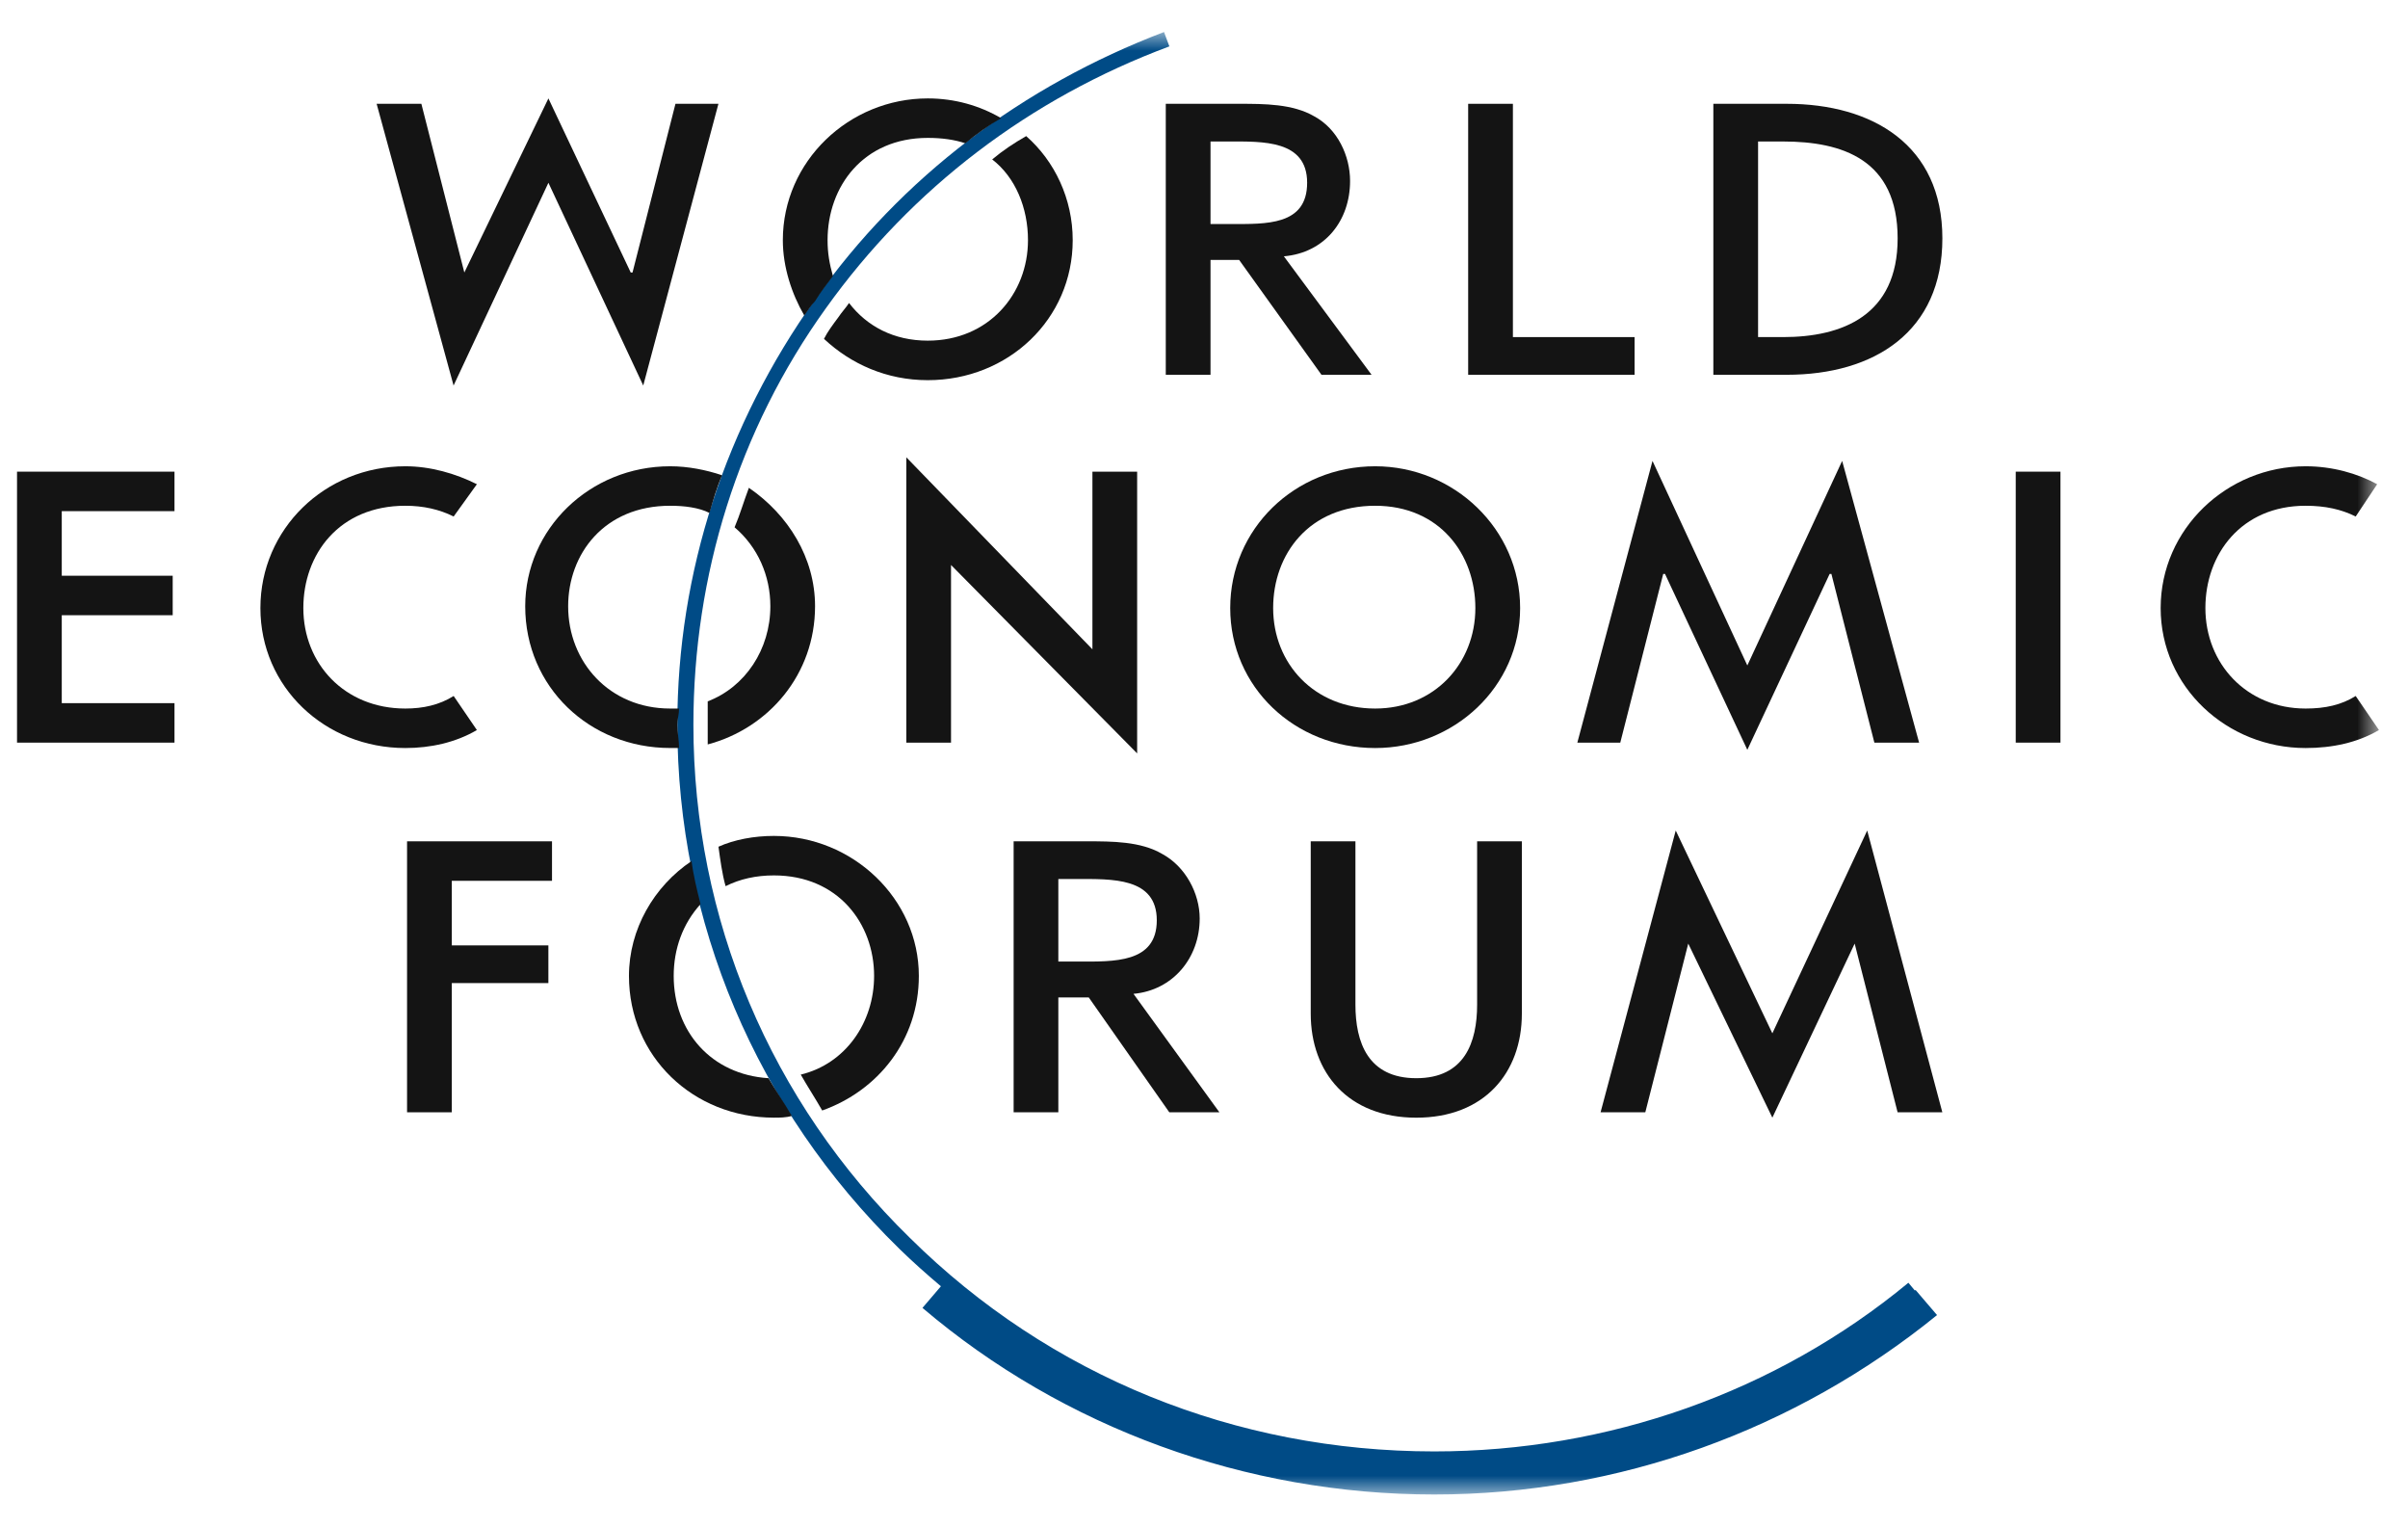 <svg width="71" height="45" viewBox="0 0 71 45" fill="none" xmlns="http://www.w3.org/2000/svg">
<mask id="mask0_412_7160" style="mask-type:luminance" maskUnits="userSpaceOnUse" x="0" y="0" width="71" height="45">
<path fill-rule="evenodd" clip-rule="evenodd" d="M0.5 0.944H70.143V44.056H0.5V0.944Z" fill="white"/>
</mask>
<g mask="url(#mask0_412_7160)">
<path fill-rule="evenodd" clip-rule="evenodd" d="M56.48 38.026C56.473 38.031 56.466 38.036 56.459 38.042L56.269 37.814C52.365 41.041 47.406 42.786 42.288 42.786C36.431 42.786 30.944 40.565 26.829 36.492C22.714 32.471 20.445 27.076 20.445 21.363C20.445 16.972 21.764 12.688 24.349 9.09C26.882 5.546 30.364 2.901 34.479 1.367L34.321 0.944C30.153 2.531 26.566 5.229 24.033 8.826C21.395 12.529 19.971 16.866 19.971 21.363C19.971 27.181 22.292 32.683 26.513 36.809C26.91 37.197 27.323 37.563 27.743 37.918L27.199 38.555C31.366 42.099 36.748 44.056 42.288 44.056C47.722 44.056 52.945 42.152 57.114 38.767L56.48 38.026Z" fill="#004B86"/>
</g>
<path fill-rule="evenodd" clip-rule="evenodd" d="M24.559 8.138C24.454 7.768 24.401 7.451 24.401 7.08C24.401 5.493 25.456 4.065 27.356 4.065C27.778 4.065 28.147 4.118 28.463 4.224C28.78 3.959 29.149 3.695 29.518 3.483C28.886 3.113 28.147 2.901 27.356 2.901C25.034 2.901 23.082 4.753 23.082 7.08C23.082 7.874 23.346 8.667 23.715 9.302C23.821 9.144 23.926 8.985 24.031 8.879C24.19 8.614 24.401 8.35 24.559 8.138Z" fill="#141414"/>
<path fill-rule="evenodd" clip-rule="evenodd" d="M30.257 4.012C29.888 4.224 29.571 4.435 29.255 4.7C29.941 5.229 30.31 6.128 30.31 7.08C30.31 8.667 29.149 10.042 27.355 10.042C26.353 10.042 25.561 9.619 25.034 8.932C24.928 9.09 24.823 9.196 24.717 9.355C24.559 9.567 24.401 9.778 24.295 9.989C25.087 10.73 26.142 11.207 27.355 11.207C29.729 11.207 31.629 9.408 31.629 7.08C31.629 5.864 31.101 4.753 30.257 4.012Z" fill="#141414"/>
<path fill-rule="evenodd" clip-rule="evenodd" d="M22.714 17.871C22.714 19.141 21.975 20.252 20.867 20.675V21.363V21.945C22.661 21.469 24.032 19.882 24.032 17.871C24.032 16.443 23.241 15.174 22.081 14.38C21.922 14.803 21.817 15.174 21.659 15.544C22.344 16.126 22.714 16.973 22.714 17.871Z" fill="#141414"/>
<path fill-rule="evenodd" clip-rule="evenodd" d="M20.023 20.887H19.76C17.966 20.887 16.752 19.512 16.752 17.872C16.752 16.338 17.808 14.909 19.76 14.909C20.182 14.909 20.604 14.962 20.92 15.121C21.026 14.75 21.131 14.38 21.29 14.01C20.815 13.851 20.287 13.745 19.76 13.745C17.386 13.745 15.486 15.597 15.486 17.872C15.486 20.252 17.386 22.05 19.76 22.05H20.023C20.023 21.839 19.971 21.574 19.971 21.363C19.971 21.204 20.023 21.046 20.023 20.887Z" fill="#141414"/>
<path fill-rule="evenodd" clip-rule="evenodd" d="M22.819 25.806C24.718 25.806 25.773 27.234 25.773 28.768C25.773 30.143 24.929 31.36 23.61 31.678C23.821 32.048 24.032 32.366 24.243 32.736C25.879 32.154 27.092 30.673 27.092 28.768C27.092 26.494 25.14 24.642 22.819 24.642C22.239 24.642 21.658 24.748 21.184 24.96C21.236 25.33 21.289 25.753 21.394 26.123C21.817 25.912 22.291 25.806 22.819 25.806Z" fill="#141414"/>
<path fill-rule="evenodd" clip-rule="evenodd" d="M19.864 28.768C19.864 27.975 20.128 27.234 20.655 26.653C20.549 26.229 20.444 25.806 20.391 25.383C19.284 26.123 18.545 27.393 18.545 28.768C18.545 31.149 20.444 32.947 22.819 32.947C22.977 32.947 23.188 32.947 23.346 32.895C23.135 32.524 22.871 32.154 22.66 31.784C20.972 31.678 19.864 30.408 19.864 28.768Z" fill="#141414"/>
<path fill-rule="evenodd" clip-rule="evenodd" d="M43.553 24.801V29.615C43.553 30.726 43.184 31.784 41.759 31.784C40.334 31.784 39.965 30.726 39.965 29.615V24.801H38.647V29.88C38.647 31.625 39.754 32.948 41.759 32.948C43.764 32.948 44.872 31.625 44.872 29.88V24.801H43.553Z" fill="#141414"/>
<path fill-rule="evenodd" clip-rule="evenodd" d="M44.608 9.937H48.196V11.048H43.289V3.06H44.608V9.937Z" fill="#141414"/>
<path fill-rule="evenodd" clip-rule="evenodd" d="M0.502 13.904H5.145V15.068H1.821V16.972H5.092V18.136H1.821V20.728H5.145V21.892H0.502V13.904Z" fill="#141414"/>
<path fill-rule="evenodd" clip-rule="evenodd" d="M26.723 13.481L32.21 19.141V13.904H33.529V22.209L28.041 16.655V21.892H26.723V13.481Z" fill="#141414"/>
<mask id="mask1_412_7160" style="mask-type:luminance" maskUnits="userSpaceOnUse" x="0" y="0" width="71" height="45">
<path fill-rule="evenodd" clip-rule="evenodd" d="M0.5 0.944H70.143V44.056H0.5V0.944Z" fill="white"/>
</mask>
<g mask="url(#mask1_412_7160)">
<path fill-rule="evenodd" clip-rule="evenodd" d="M59.434 13.904H60.753V21.892H59.434V13.904Z" fill="#141414"/>
</g>
<mask id="mask2_412_7160" style="mask-type:luminance" maskUnits="userSpaceOnUse" x="0" y="0" width="71" height="45">
<path fill-rule="evenodd" clip-rule="evenodd" d="M0.5 0.944H70.143V44.056H0.5V0.944Z" fill="white"/>
</mask>
<g mask="url(#mask2_412_7160)">
<path fill-rule="evenodd" clip-rule="evenodd" d="M13.321 25.965V27.869H16.169V28.98H13.321V32.789H12.002V24.801H16.276V25.965H13.321Z" fill="#141414"/>
</g>
<mask id="mask3_412_7160" style="mask-type:luminance" maskUnits="userSpaceOnUse" x="0" y="0" width="71" height="45">
<path fill-rule="evenodd" clip-rule="evenodd" d="M0.5 0.944H70.143V44.056H0.5V0.944Z" fill="white"/>
</mask>
<g mask="url(#mask3_412_7160)">
<path fill-rule="evenodd" clip-rule="evenodd" d="M18.597 8.033H18.65L19.916 3.06H21.183L18.966 11.365L16.17 5.388L13.374 11.365L11.105 3.06H12.424L13.691 8.033L16.17 2.901L18.597 8.033Z" fill="#141414"/>
</g>
<mask id="mask4_412_7160" style="mask-type:luminance" maskUnits="userSpaceOnUse" x="0" y="0" width="71" height="45">
<path fill-rule="evenodd" clip-rule="evenodd" d="M0.5 0.944H70.143V44.056H0.5V0.944Z" fill="white"/>
</mask>
<g mask="url(#mask4_412_7160)">
<path fill-rule="evenodd" clip-rule="evenodd" d="M49.093 16.919H49.04L47.774 21.892H46.508L48.724 13.587L51.52 19.617L54.316 13.587L56.585 21.892H55.266L53.999 16.919H53.947L51.52 22.104L49.093 16.919Z" fill="#141414"/>
</g>
<mask id="mask5_412_7160" style="mask-type:luminance" maskUnits="userSpaceOnUse" x="0" y="0" width="71" height="45">
<path fill-rule="evenodd" clip-rule="evenodd" d="M0.5 0.944H70.143V44.056H0.5V0.944Z" fill="white"/>
</mask>
<g mask="url(#mask5_412_7160)">
<path fill-rule="evenodd" clip-rule="evenodd" d="M49.778 27.816L48.512 32.789H47.193L49.409 24.483L52.258 30.461L55.055 24.483L57.27 32.789H55.951L54.685 27.816L52.258 32.947L49.778 27.816Z" fill="#141414"/>
</g>
<mask id="mask6_412_7160" style="mask-type:luminance" maskUnits="userSpaceOnUse" x="0" y="0" width="71" height="45">
<path fill-rule="evenodd" clip-rule="evenodd" d="M0.5 0.944H70.143V44.056H0.5V0.944Z" fill="white"/>
</mask>
<g mask="url(#mask6_412_7160)">
<path fill-rule="evenodd" clip-rule="evenodd" d="M32.05 24.801C32.788 24.801 33.633 24.801 34.266 25.172C34.952 25.542 35.373 26.335 35.373 27.076C35.373 28.24 34.582 29.192 33.421 29.297L35.954 32.789H34.477L32.102 29.403H31.205V32.789H29.887V24.801H32.05ZM31.205 28.346H31.786C32.841 28.346 34.108 28.398 34.108 27.129C34.108 25.859 32.788 25.912 31.733 25.912H31.205V28.346Z" fill="#141414"/>
</g>
<mask id="mask7_412_7160" style="mask-type:luminance" maskUnits="userSpaceOnUse" x="0" y="0" width="71" height="45">
<path fill-rule="evenodd" clip-rule="evenodd" d="M0.5 0.944H70.143V44.056H0.5V0.944Z" fill="white"/>
</mask>
<g mask="url(#mask7_412_7160)">
<path fill-rule="evenodd" clip-rule="evenodd" d="M36.536 3.06C37.275 3.06 38.119 3.06 38.752 3.43C39.438 3.8 39.807 4.594 39.807 5.335C39.807 6.499 39.069 7.451 37.855 7.556L40.44 11.047H38.963L36.536 7.662H35.692V11.047H34.373V3.06H36.536ZM35.692 6.604H36.272C37.327 6.604 38.541 6.657 38.541 5.387C38.541 4.118 37.222 4.171 36.219 4.171H35.692V6.604Z" fill="#141414"/>
</g>
<mask id="mask8_412_7160" style="mask-type:luminance" maskUnits="userSpaceOnUse" x="0" y="0" width="71" height="45">
<path fill-rule="evenodd" clip-rule="evenodd" d="M0.5 0.944H70.143V44.056H0.5V0.944Z" fill="white"/>
</mask>
<g mask="url(#mask8_412_7160)">
<path fill-rule="evenodd" clip-rule="evenodd" d="M51.837 9.937H52.575C54.317 9.937 55.952 9.302 55.952 7.027C55.952 4.7 54.317 4.171 52.575 4.171H51.837V9.937ZM50.518 3.06H52.681C55.213 3.06 57.271 4.276 57.271 7.027C57.271 9.778 55.266 11.048 52.681 11.048H50.518V3.06Z" fill="#141414"/>
</g>
<mask id="mask9_412_7160" style="mask-type:luminance" maskUnits="userSpaceOnUse" x="0" y="0" width="71" height="45">
<path fill-rule="evenodd" clip-rule="evenodd" d="M0.5 0.944H70.143V44.056H0.5V0.944Z" fill="white"/>
</mask>
<g mask="url(#mask9_412_7160)">
<path fill-rule="evenodd" clip-rule="evenodd" d="M69.458 20.517C69.036 20.781 68.561 20.887 67.981 20.887C66.239 20.887 65.026 19.564 65.026 17.924C65.026 16.338 66.081 14.909 67.981 14.909C68.561 14.909 69.036 15.015 69.458 15.226L70.091 14.274C69.511 13.957 68.772 13.745 67.981 13.745C65.659 13.745 63.707 15.597 63.707 17.924C63.707 20.252 65.659 22.051 67.981 22.051C68.772 22.051 69.511 21.892 70.144 21.521L69.458 20.517Z" fill="#141414"/>
</g>
<mask id="mask10_412_7160" style="mask-type:luminance" maskUnits="userSpaceOnUse" x="0" y="0" width="71" height="45">
<path fill-rule="evenodd" clip-rule="evenodd" d="M0.5 0.944H70.143V44.056H0.5V0.944Z" fill="white"/>
</mask>
<g mask="url(#mask10_412_7160)">
<path fill-rule="evenodd" clip-rule="evenodd" d="M13.376 20.517C12.954 20.781 12.479 20.887 11.951 20.887C10.157 20.887 8.944 19.564 8.944 17.924C8.944 16.338 9.999 14.909 11.951 14.909C12.479 14.909 12.954 15.015 13.376 15.226L14.061 14.274C13.428 13.957 12.689 13.745 11.951 13.745C9.577 13.745 7.678 15.597 7.678 17.924C7.678 20.252 9.577 22.051 11.951 22.051C12.689 22.051 13.428 21.892 14.061 21.521L13.376 20.517Z" fill="#141414"/>
</g>
<mask id="mask11_412_7160" style="mask-type:luminance" maskUnits="userSpaceOnUse" x="0" y="0" width="71" height="45">
<path fill-rule="evenodd" clip-rule="evenodd" d="M0.5 0.944H70.143V44.056H0.5V0.944Z" fill="white"/>
</mask>
<g mask="url(#mask11_412_7160)">
<path fill-rule="evenodd" clip-rule="evenodd" d="M43.501 17.924C43.501 16.337 42.446 14.909 40.547 14.909C38.595 14.909 37.539 16.337 37.539 17.924C37.539 19.564 38.753 20.887 40.547 20.887C42.288 20.887 43.501 19.564 43.501 17.924ZM44.821 17.924C44.821 20.252 42.868 22.051 40.547 22.051C38.173 22.051 36.273 20.252 36.273 17.924C36.273 15.597 38.173 13.745 40.547 13.745C42.868 13.745 44.821 15.597 44.821 17.924Z" fill="#141414"/>
</g>
</svg>
